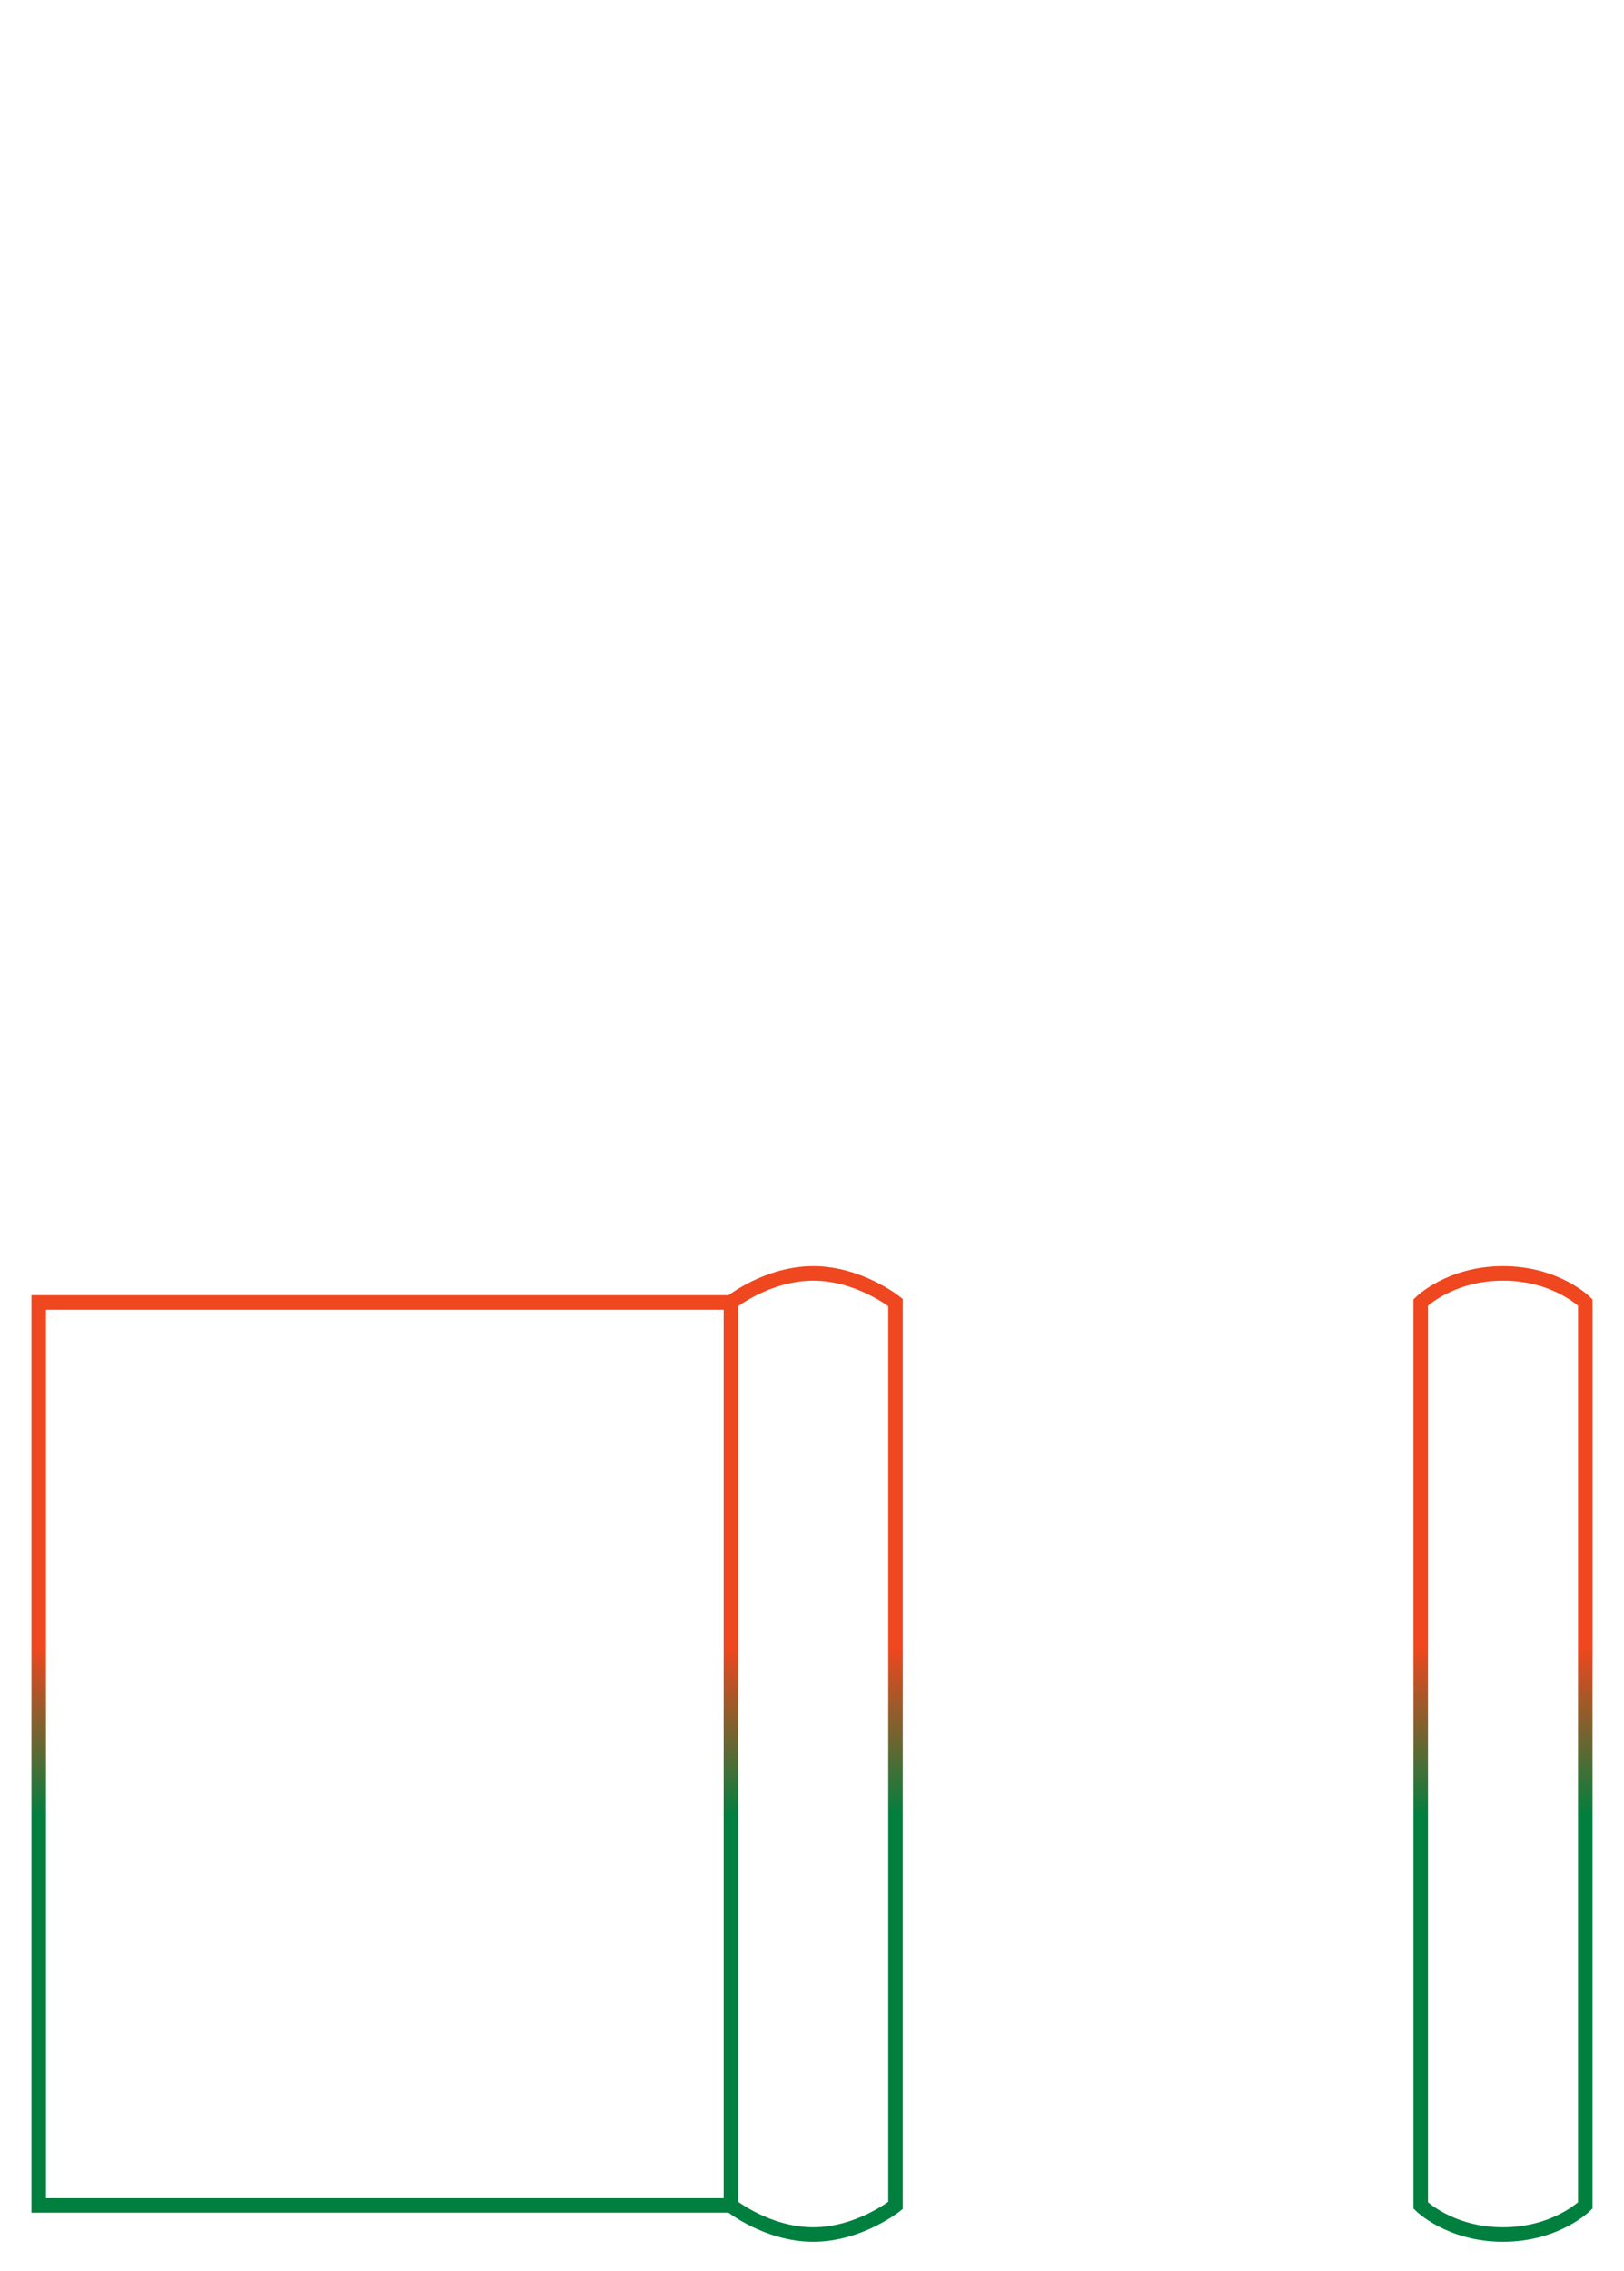 <svg clip-rule="evenodd" fill-rule="evenodd" viewBox="0 0 671 938" xmlns="http://www.w3.org/2000/svg"><linearGradient id="aftermath2a" gradientUnits="userSpaceOnUse" x1="20" x2="367" y1="0" y2="0"><stop offset=".4" stop-color="#ef471f"/><stop offset=".6" stop-color="#007f3f"/></linearGradient><path d="m389 287h-373 373s12 15 12 34-12 34-12 34h-373s-12-15-12-34 12-34 12-34zm-373-285s-12 12-12 34 12 34 12 34h373s12-12 12-34-12-34-12-34zm373 353h-373v286h373z" fill="none" stroke="url(#aftermath2a)" stroke-width="6" transform="matrix(0 1 -1 0 657 522)"/></svg>